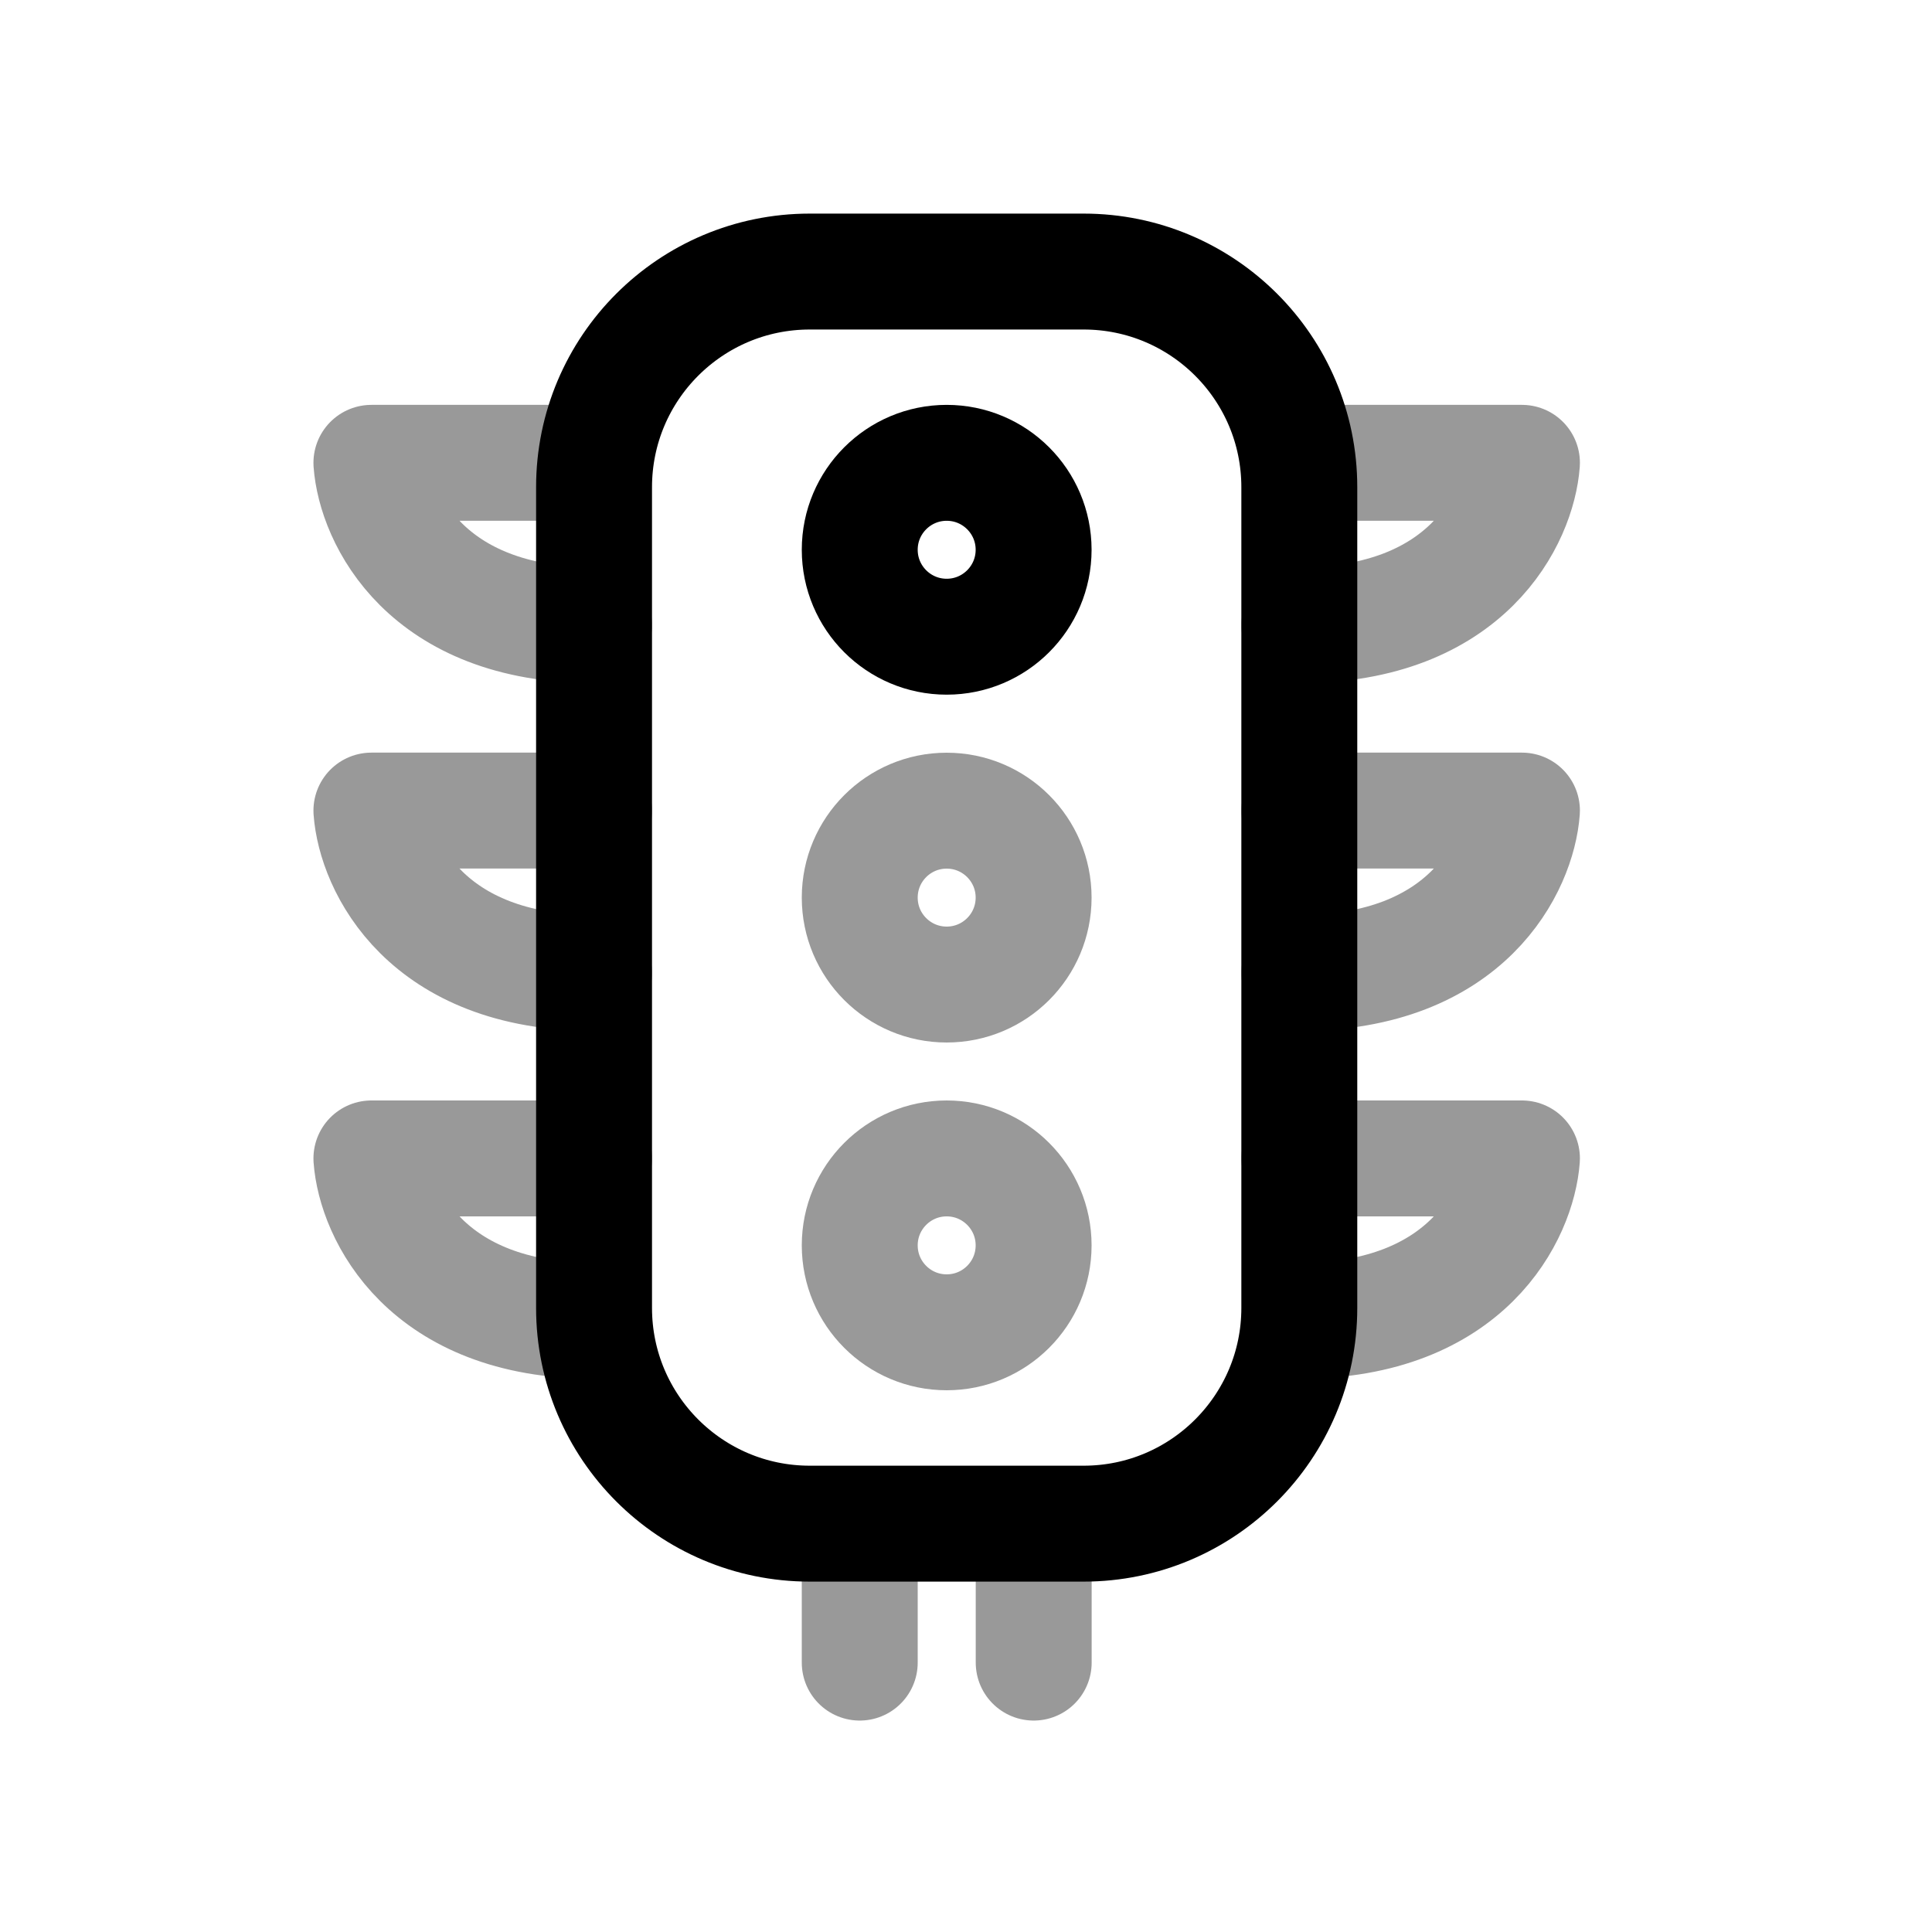 <svg width="25" height="25" viewBox="0 0 25 25" fill="none" xmlns="http://www.w3.org/2000/svg">
<path opacity="0.4" d="M16.813 5.989L19.694 5.989C19.642 6.689 18.994 8.09 16.813 8.09" stroke="black" stroke-width="1.5" stroke-linecap="round" stroke-linejoin="round"/>
<path opacity="0.4" d="M7.687 5.989L4.806 5.989C4.857 6.689 5.506 8.09 7.687 8.09" stroke="black" stroke-width="1.5" stroke-linecap="round" stroke-linejoin="round"/>
<path opacity="0.4" d="M16.813 14.99L19.694 14.99C19.642 15.69 18.994 17.091 16.813 17.091" stroke="black" stroke-width="1.5" stroke-linecap="round" stroke-linejoin="round"/>
<path opacity="0.4" d="M7.687 14.99L4.806 14.99C4.857 15.69 5.506 17.091 7.687 17.091" stroke="black" stroke-width="1.5" stroke-linecap="round" stroke-linejoin="round"/>
<path opacity="0.4" d="M16.813 10.489L19.694 10.489C19.642 11.19 18.994 12.59 16.813 12.59" stroke="black" stroke-width="1.5" stroke-linecap="round" stroke-linejoin="round"/>
<path opacity="0.4" d="M7.687 10.489L4.806 10.489C4.857 11.19 5.506 12.59 7.687 12.59" stroke="black" stroke-width="1.5" stroke-linecap="round" stroke-linejoin="round"/>
<path d="M10.478 3.514L14.022 3.514C15.563 3.514 16.813 4.763 16.813 6.304L16.813 16.925C16.813 18.466 15.563 19.716 14.022 19.716L10.478 19.716C8.937 19.716 7.687 18.466 7.687 16.925L7.687 6.304C7.687 4.763 8.937 3.514 10.478 3.514Z" stroke="black" stroke-width="1.5" stroke-linecap="round" stroke-linejoin="round"/>
<path opacity="0.4" d="M11.125 19.764V21.514" stroke="black" stroke-width="1.5" stroke-linecap="round" stroke-linejoin="round"/>
<path opacity="0.4" d="M13.376 19.764V21.514" stroke="black" stroke-width="1.5" stroke-linecap="round" stroke-linejoin="round"/>
<circle cx="12.25" cy="7.114" r="1.125" stroke="black" stroke-width="1.5" stroke-linecap="round" stroke-linejoin="round"/>
<circle opacity="0.4" cx="12.25" cy="11.615" r="1.125" stroke="black" stroke-width="1.5" stroke-linecap="round" stroke-linejoin="round"/>
<circle opacity="0.4" cx="12.25" cy="16.115" r="1.125" stroke="black" stroke-width="1.5" stroke-linecap="round" stroke-linejoin="round"/>
</svg>